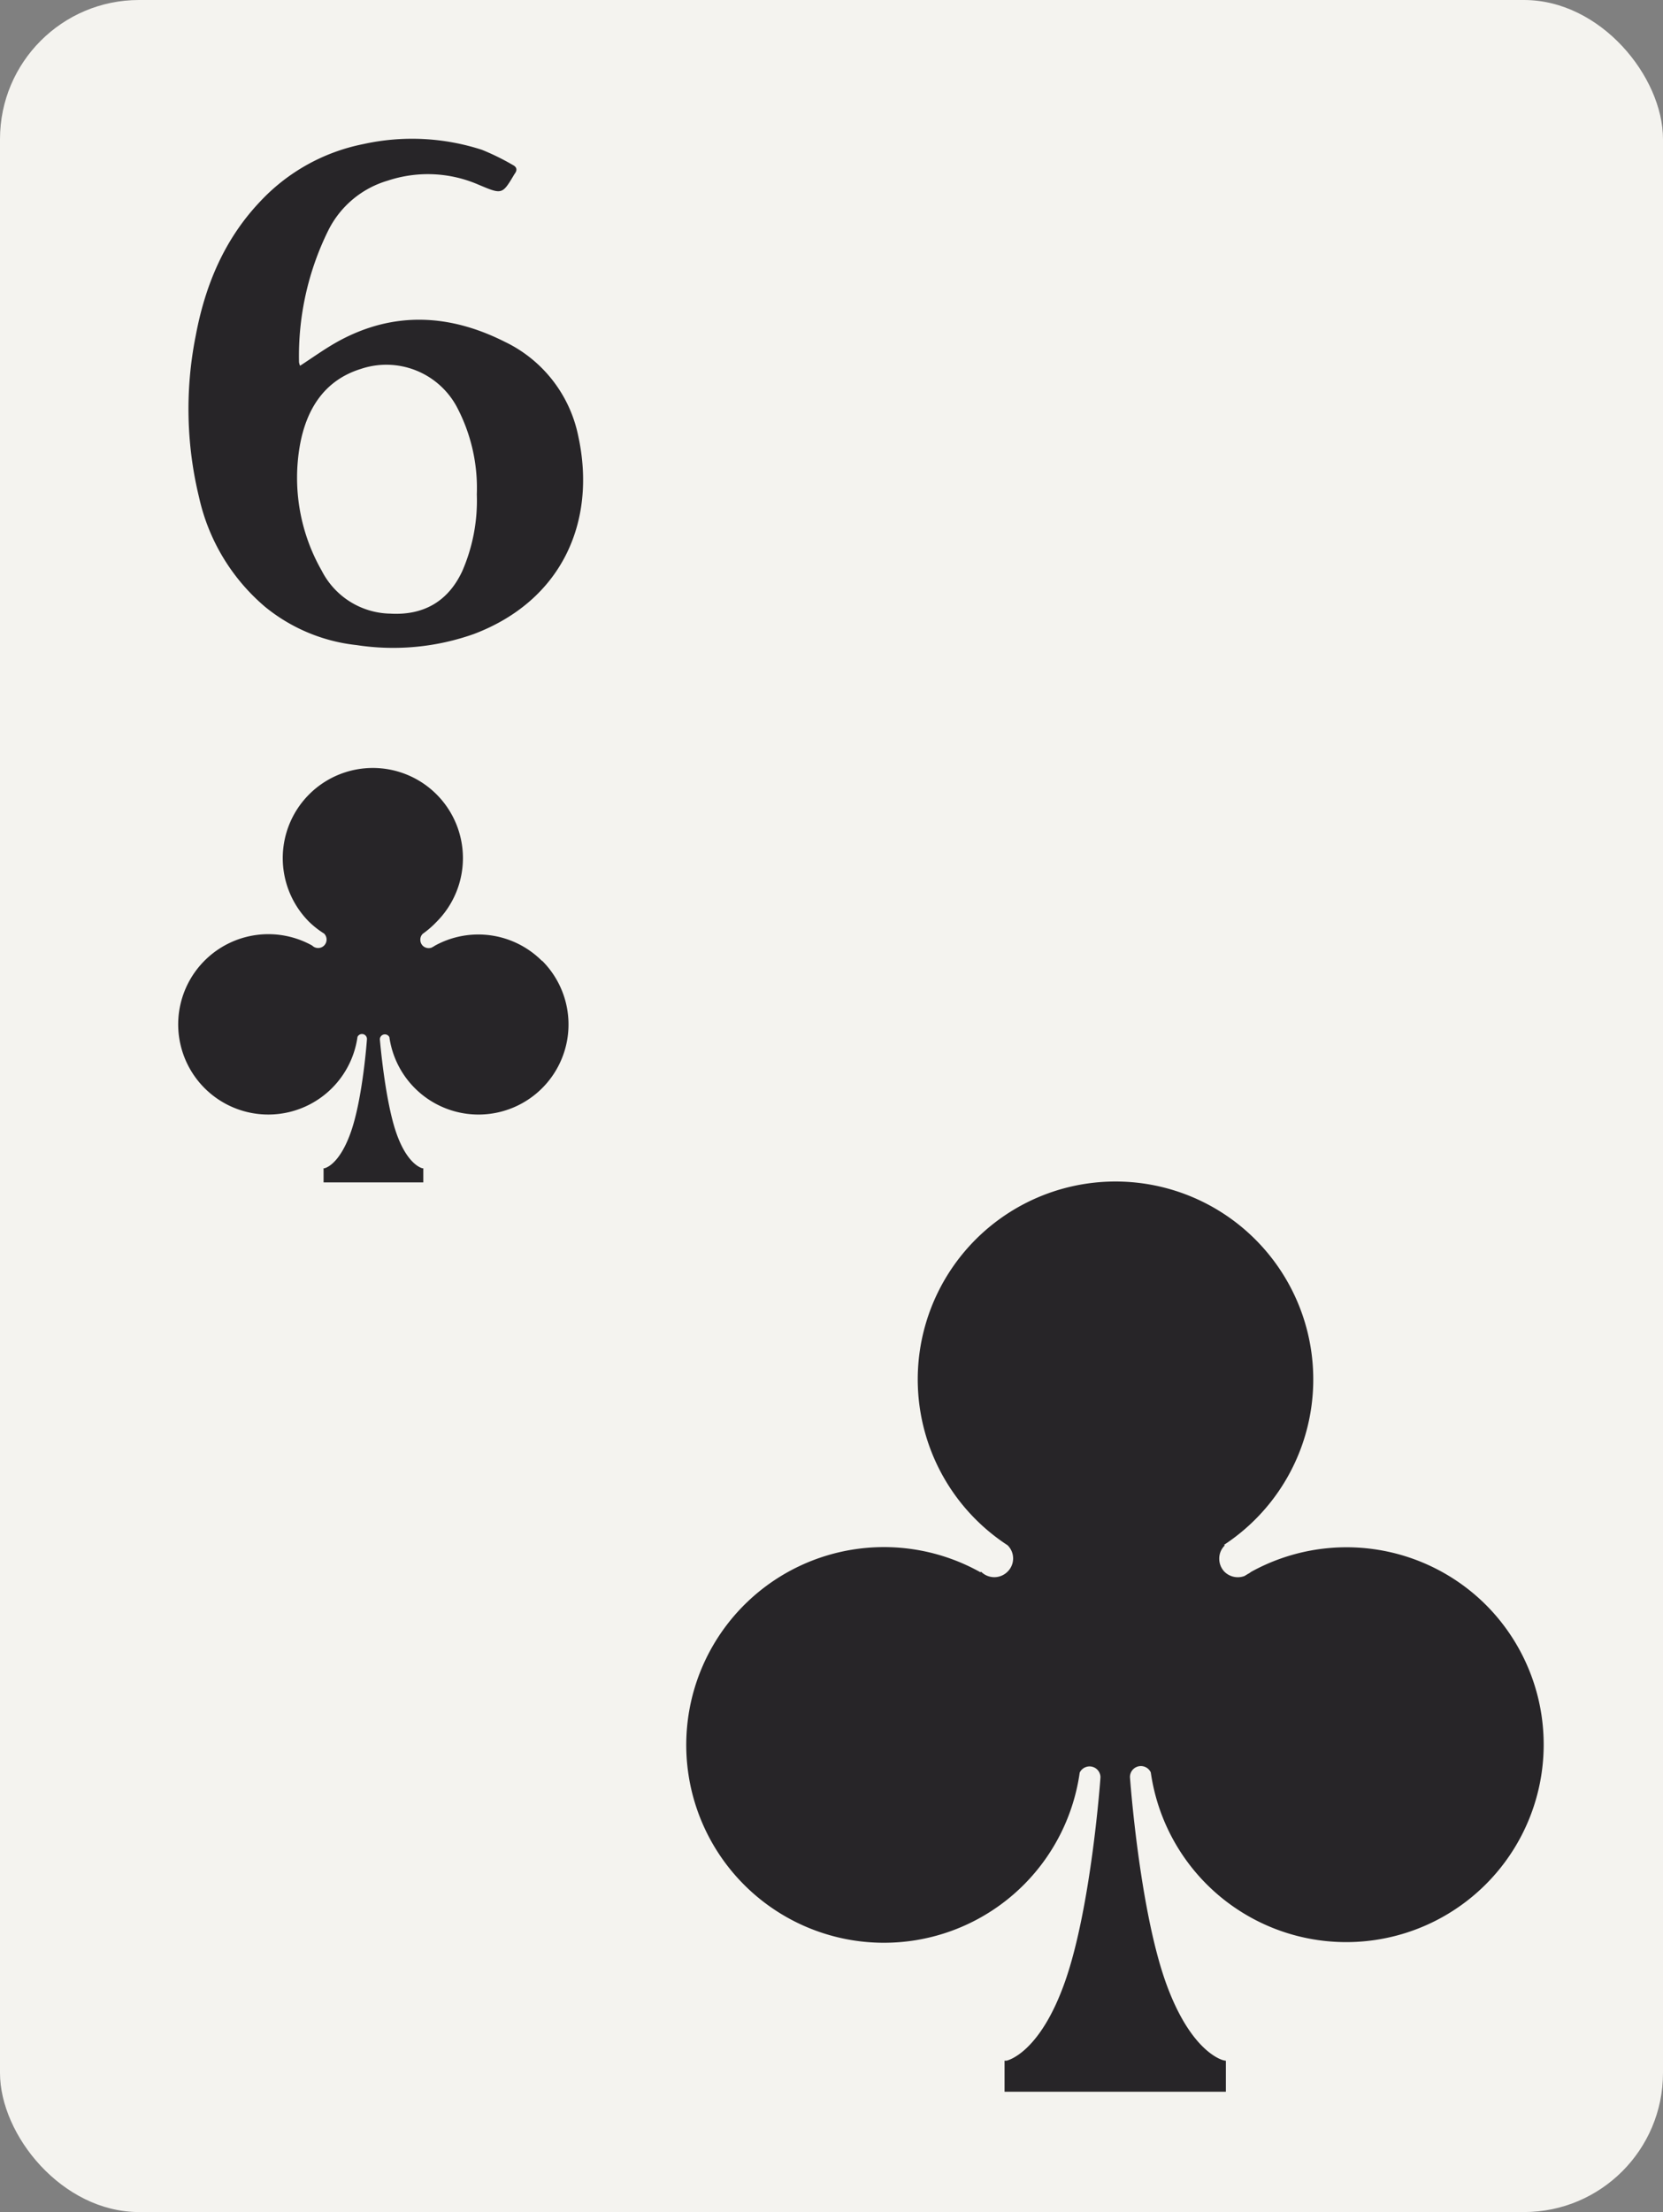 <svg id="Layer_1" data-name="Layer 1" xmlns="http://www.w3.org/2000/svg" viewBox="0 0 251.43 334.21"><rect x="0" y="0" width="251.43" height="334.21" fill="#808080" stroke="none"/><defs><style>.cls-1{fill:#f4f3ef;}.cls-2{fill:#272528;}</style></defs><rect class="cls-1" width="251.43" height="334.21" rx="21.02"/><path class="cls-2" d="M45.37,55.26c2-1.3,3.9-2.68,5.93-3.78,8.34-4.5,16.74-4,25,.15A20.26,20.26,0,0,1,87.42,65.85c2.84,13-2.5,24.89-15.72,29.92a36.52,36.52,0,0,1-17.81,1.69,26.3,26.3,0,0,1-13.78-5.75,30.29,30.29,0,0,1-10-16.51,56.44,56.44,0,0,1-.52-24.47c1.42-7.6,4.31-14.57,9.76-20.3a29.09,29.09,0,0,1,15.53-8.65,34.24,34.24,0,0,1,18,.86,36.25,36.25,0,0,1,4.64,2.28c.65.33.72.8.27,1.37l-.07.12c-1.79,3-1.81,3-5.4,1.48a19.25,19.25,0,0,0-13.69-.6,14.64,14.64,0,0,0-9,7.53,42.76,42.76,0,0,0-4.42,19.91A2.09,2.09,0,0,0,45.37,55.26ZM72.09,74.7A26.22,26.22,0,0,0,69,61.35a12.1,12.1,0,0,0-14.45-5.61c-5.6,1.74-8.25,6.2-9.21,11.55a28.29,28.29,0,0,0,3.31,18.95A11.87,11.87,0,0,0,59,92.71C64,93,67.74,90.9,69.89,86.29A26.67,26.67,0,0,0,72.09,74.7Z"/><path class="cls-2" d="M81.94,145.18a13.6,13.6,0,0,0-16.21-2.29h0a.92.92,0,0,1-.21.13l-.24.14a1.29,1.29,0,0,1-1.36-.27,1.27,1.27,0,0,1-.37-.91,1.22,1.22,0,0,1,.37-.9l0,0A14.23,14.23,0,0,0,66,139.28a13.62,13.62,0,1,0-19.26,0A13.69,13.69,0,0,0,49,141.05l0,0a1.28,1.28,0,0,1,0,1.81,1.26,1.26,0,0,1-.9.37h0a1.26,1.26,0,0,1-.9-.37l0,0a13.63,13.63,0,0,0-16.25,2.26,13.62,13.62,0,1,0,23.1,11.54.75.75,0,0,1,1.43.32c0,.08-.63,8.93-2.43,14.05s-4,5.47-4,5.48l-.13,0v2.13H64v-2.13l-.13,0s-2.29-.44-4-5.48-2.43-14-2.44-14a.76.76,0,0,1,1.44-.33,13.61,13.61,0,1,0,23.1-11.54Z"/><path class="cls-2" d="M224.68,242.5a29.86,29.86,0,0,0-35.55-5v0a2.27,2.27,0,0,1-.46.3l-.51.31a2.87,2.87,0,0,1-3-.61,2.82,2.82,0,0,1-.82-2,2.74,2.74,0,0,1,.83-2l-.1-.1a29.9,29.9,0,1,0-32.74.06l0,0a2.79,2.79,0,0,1,0,4,2.83,2.83,0,0,1-2,.83h0a2.83,2.83,0,0,1-2-.83l-.09.09a29.89,29.89,0,1,0,15,30.27,1.65,1.65,0,0,1,3.14.69c0,.19-1.39,19.58-5.34,30.83-3.86,11-8.83,12-8.88,12l-.28,0v4.69h33.46v-4.68l-.28-.05c-.05,0-5-1-8.88-12-3.94-11.25-5.33-30.64-5.34-30.81a1.65,1.65,0,0,1,3.15-.7,29.85,29.85,0,1,0,50.66-25.32Z"/></svg>